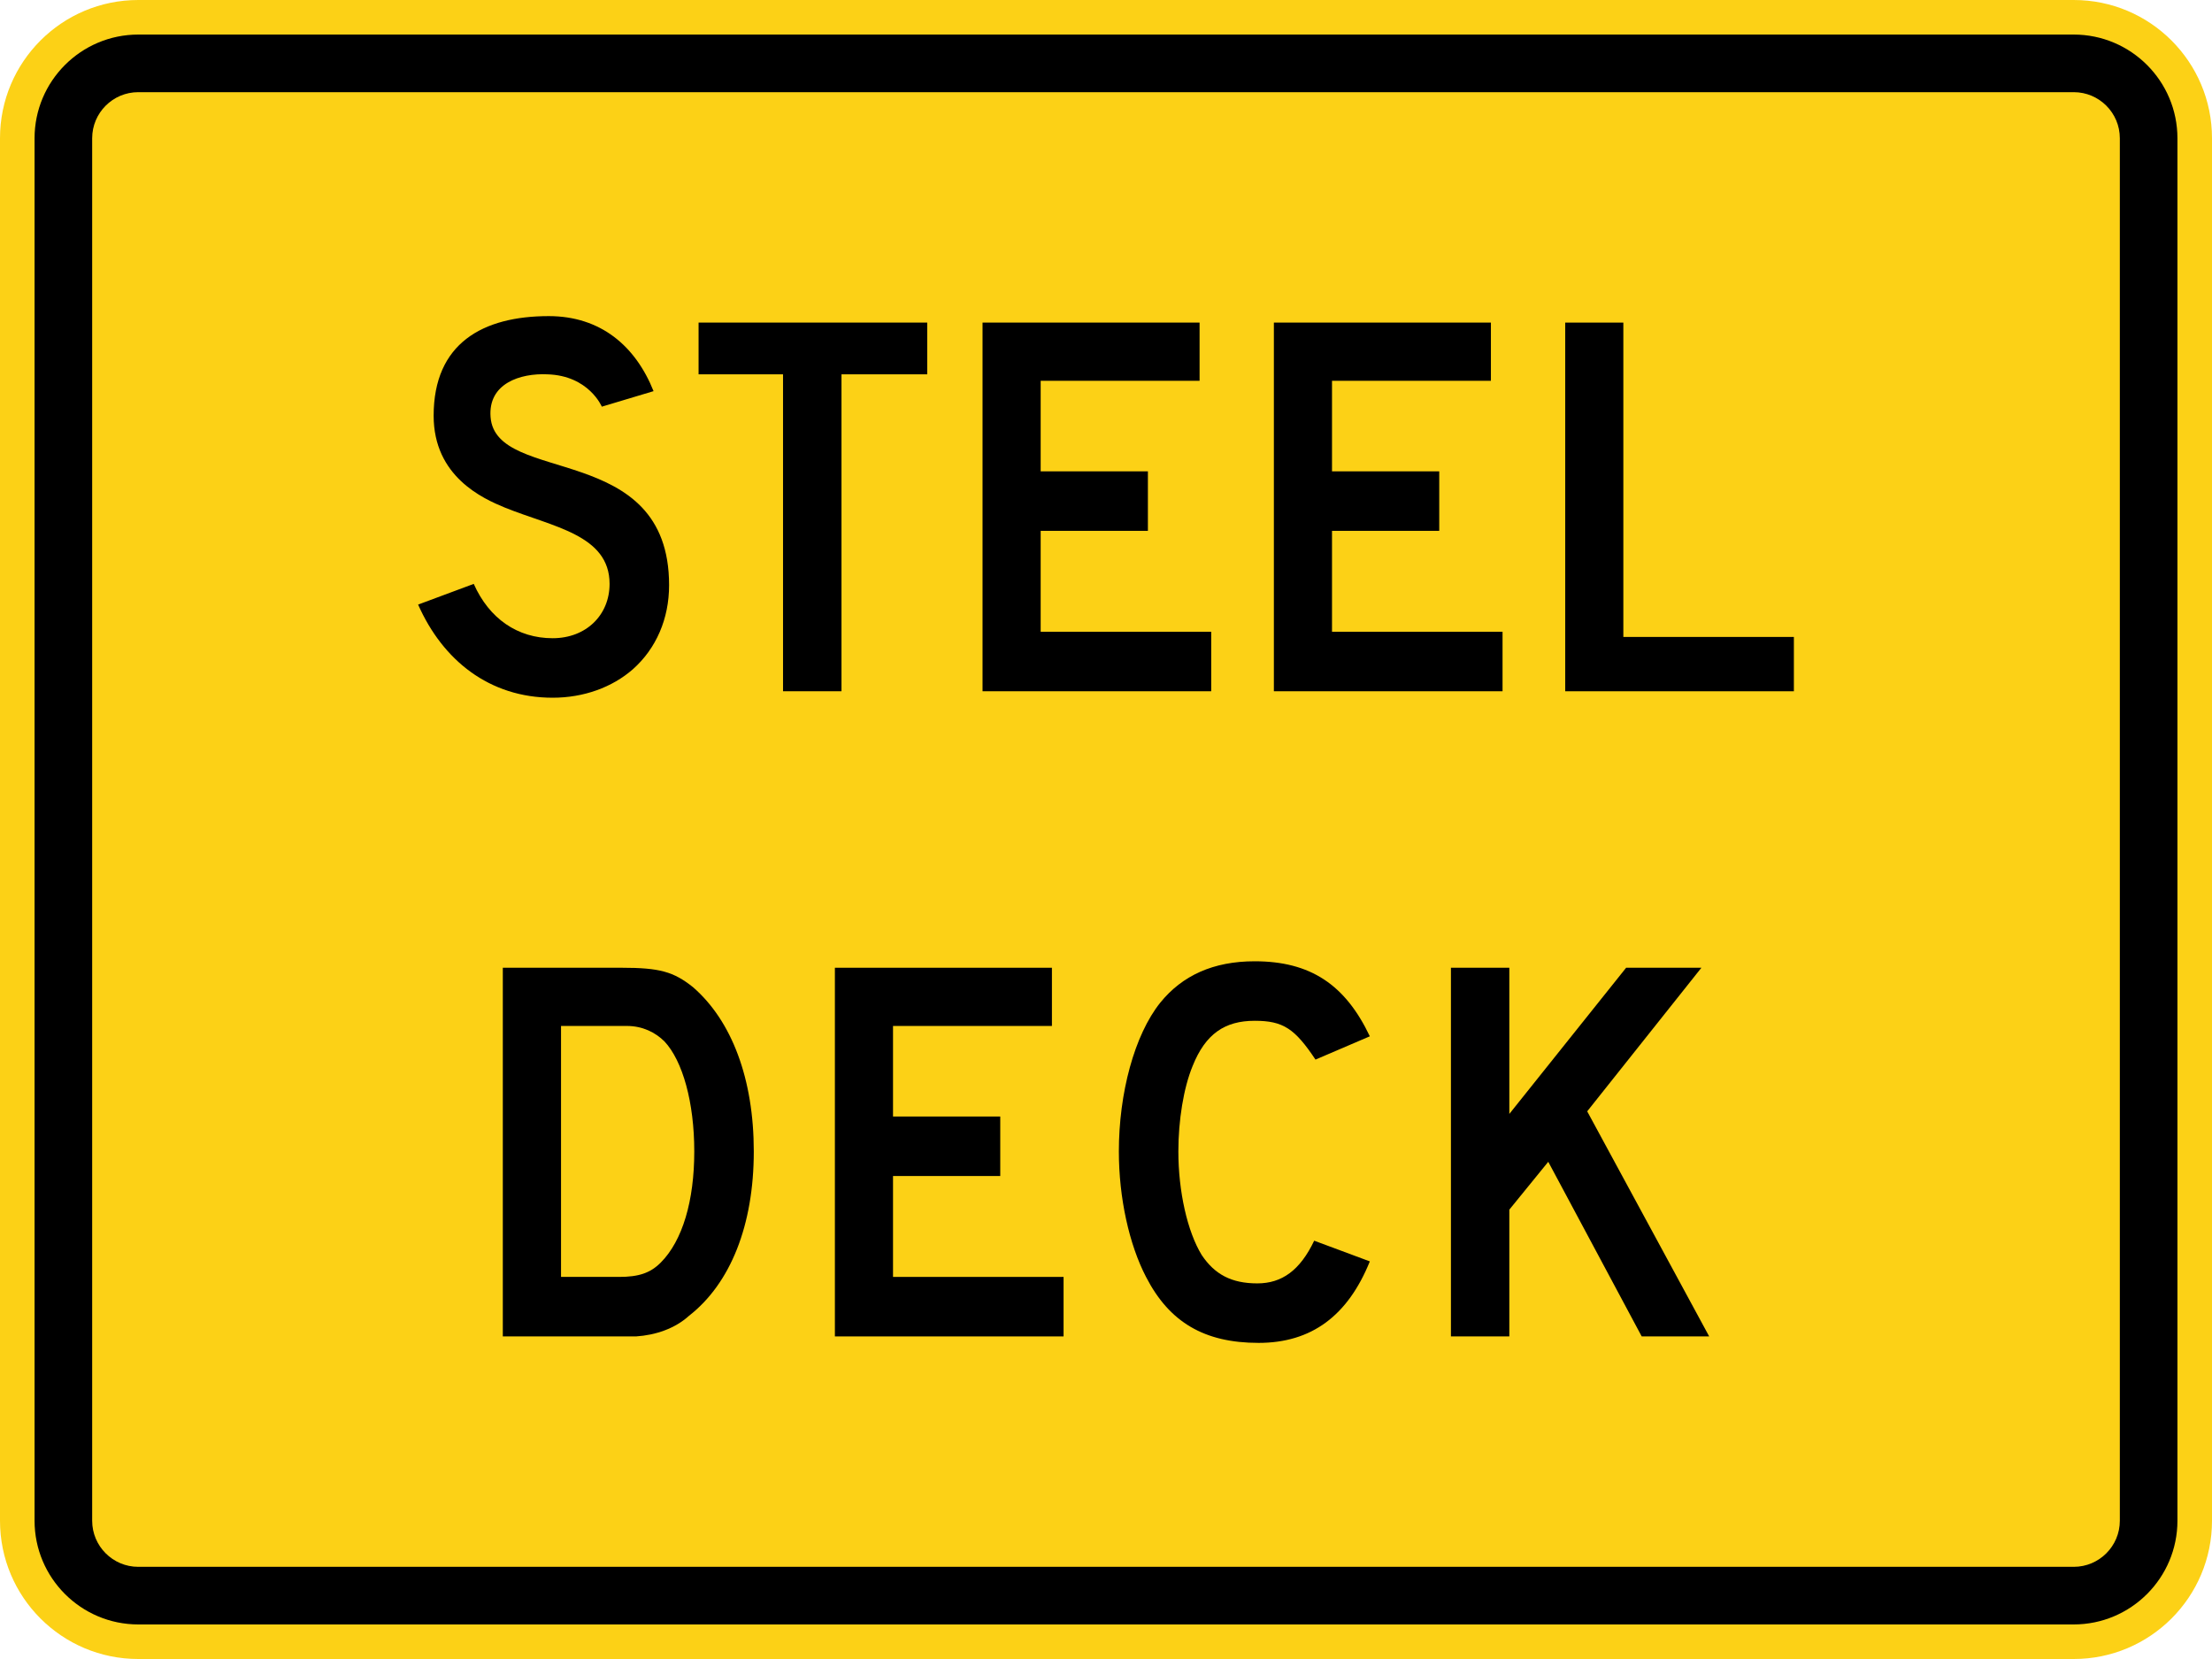 <svg xmlns="http://www.w3.org/2000/svg" width="2160" height="1620" id="svg2" version="1.1">
    <defs id="defs4">
        <clipPath id="Clip0">
            <path d="M0 0v864.5h1728.5V0H0z" transform="translate(0 .5)" id="path7"/>
        </clipPath>
        <clipPath id="Clip0-1">
            <path d="M0 0v1728.5h1296.5V0H0z" transform="translate(0 .5)" id="path7-7"/>
        </clipPath>
        <style type="text/css" id="style561">
            .str2{stroke:#000}.fil9{fill:#838281}.fil6{fill:#dededd}.fil8{fill:#000}.fil7{fill:#1f1a17;fill-rule:nonzero}.str0{stroke:#000;stroke-width:.265}.str1{stroke:#d4ae05;stroke-width:.397}.fil4{fill:none}.fil0{fill:#005121}.fil2{fill:#00722e}.fil1{fill:#00923f}.fil5{fill:#0a73b9}.fil3{fill:#fff}
        </style>
    </defs>
    <g id="layer1" transform="translate(1576.307 958.472)">
        <path style="fill:#fcd116;fill-rule:nonzero;stroke:none" d="M583.693 526.528c0 74.563-60.438 135-135 135h-1890c-74.56 0-135-60.438-135-135v-1350c0-74.56 60.44-135 135-135h1890c74.562 0 135 60.44 135 135v1350z" id="path11"/>
        <path style="fill:#000;fill-rule:nonzero;stroke:none" d="M-1441.307 627.778c-55.83 0-101.25-45.425-101.25-101.25v-1350c0-55.83 45.42-101.25 101.25-101.25h1890c55.825 0 101.25 45.42 101.25 101.25v1350c0 55.825-45.425 101.25-101.25 101.25h-1890z" id="path13"/>
        <path style="fill:#fcd116;fill-rule:nonzero;stroke:none" d="M-1441.307 571.528c-24.813 0-45-20.188-45-45v-1350c0-24.813 20.187-45 45-45h1890c24.812 0 45 20.187 45 45v1350c0 24.813-20.188 45-45 45h-1890z" id="path15"/>
        <path style="fill:#000;fill-rule:nonzero;stroke:none" d="M-47.882-283.47v-360.005H8.88v306.953h166.525v53.051H-47.882z" id="path17"/>
        <path style="fill:#000;fill-rule:nonzero;stroke:none" d="M-754.6-592.946v309.474h-57.086v-309.474h-82.467v-50.527h223.288v50.527H-754.6z" id="path19"/>
        <path style="fill:#000;fill-rule:nonzero;stroke:none" d="M-958.322-304.945c-20.211 17.684-48.004 27.79-78.321 27.79-61.898 0-107.375-36.63-131.378-90.948l54.32-20.21c15.16 34.105 42.949 53.052 77.058 53.052 32.845 0 55.582-22.737 55.582-53.052 0-48-55.582-55.578-102.324-74.526-21.474-8.843-69.476-30.315-69.476-89.685 0-70.737 48.002-97.263 112.429-97.263 50.527 0 84.636 29.052 102.321 73.264l-50.527 15.156s-12.634-30.315-53.06-31.578c-26.527-1.262-58.11 8.842-55.58 41.685 5.053 66.947 174.327 22.737 174.327 164.21 0 32.842-12.634 61.894-35.371 82.105z" id="path21"/>
        <path style="fill:#000;fill-rule:nonzero;stroke:none" d="M-616.865-283.47v-360.002h211.938v56.843h-155.17v88.42h104.709v58.107h-104.71v98.526h166.526v58.105h-223.293z" id="path23"/>
        <path style="fill:#000;fill-rule:nonzero;stroke:none" d="M-332.375-283.47v-360.002h211.93v56.843h-155.162v88.42h104.712v58.107h-104.712v98.526h166.525v58.105h-223.293z" id="path25"/>
        <path style="fill:#000;fill-rule:nonzero;stroke:none" d="m26.805 346.528-91.25-170.526-38.012 46.736v123.79h-57.025V-13.473h57.025v142.737L11.593-13.473h73.5L-26.42 126.738l119.125 219.79h-65.9z" id="path27"/>
        <path style="fill:#000;fill-rule:nonzero;stroke:none" d="M-927.408 58.527c-8.842-8.844-21.474-15.159-36.633-15.159h-64.427v245.055h56.847c18.95 0 30.318-3.79 40.423-13.895 21.477-21.474 32.843-60.634 32.843-108.635 0-47.997-11.366-88.419-29.053-107.366zm24.002 267.788c-13.896 12.638-32.844 18.95-51.792 20.213h-130.115V-13.473h116.217c36.635 0 50.531 3.788 69.481 18.947 37.898 32.843 59.372 89.684 59.372 160.419 0 72.002-22.74 128.847-63.163 160.422z" id="path29"/>
        <path style="fill:#000;fill-rule:nonzero;stroke:none" d="M-761.045 346.528V-13.473h211.937v56.842h-155.17v88.423h104.71v58.105h-104.71v98.526h166.525v58.105h-223.292z" id="path31"/>
        <path style="fill:#000;fill-rule:nonzero;stroke:none" d="M-347.322 352.84c-53.058 0-87.165-20.212-109.903-64.417-16.422-31.579-26.528-77.054-26.528-122.528 0-56.84 15.158-113.683 40.423-145.263 21.477-26.525 51.793-40.42 92.217-40.42 54.318 0 88.43 22.737 112.43 73.264l-53.062 22.736c-20.212-30.316-31.575-37.895-59.368-37.895-29.054 0-48.003 12.631-60.635 44.211-8.843 21.474-13.897 53.053-13.897 83.368 0 39.157 8.843 78.316 22.74 101.053 12.632 18.946 29.054 27.791 54.32 27.791 24.003 0 41.69-12.633 55.578-41.686l54.325 20.211c-21.475 53.05-56.85 79.575-108.64 79.575z" id="path33"/>
    </g>
</svg>
